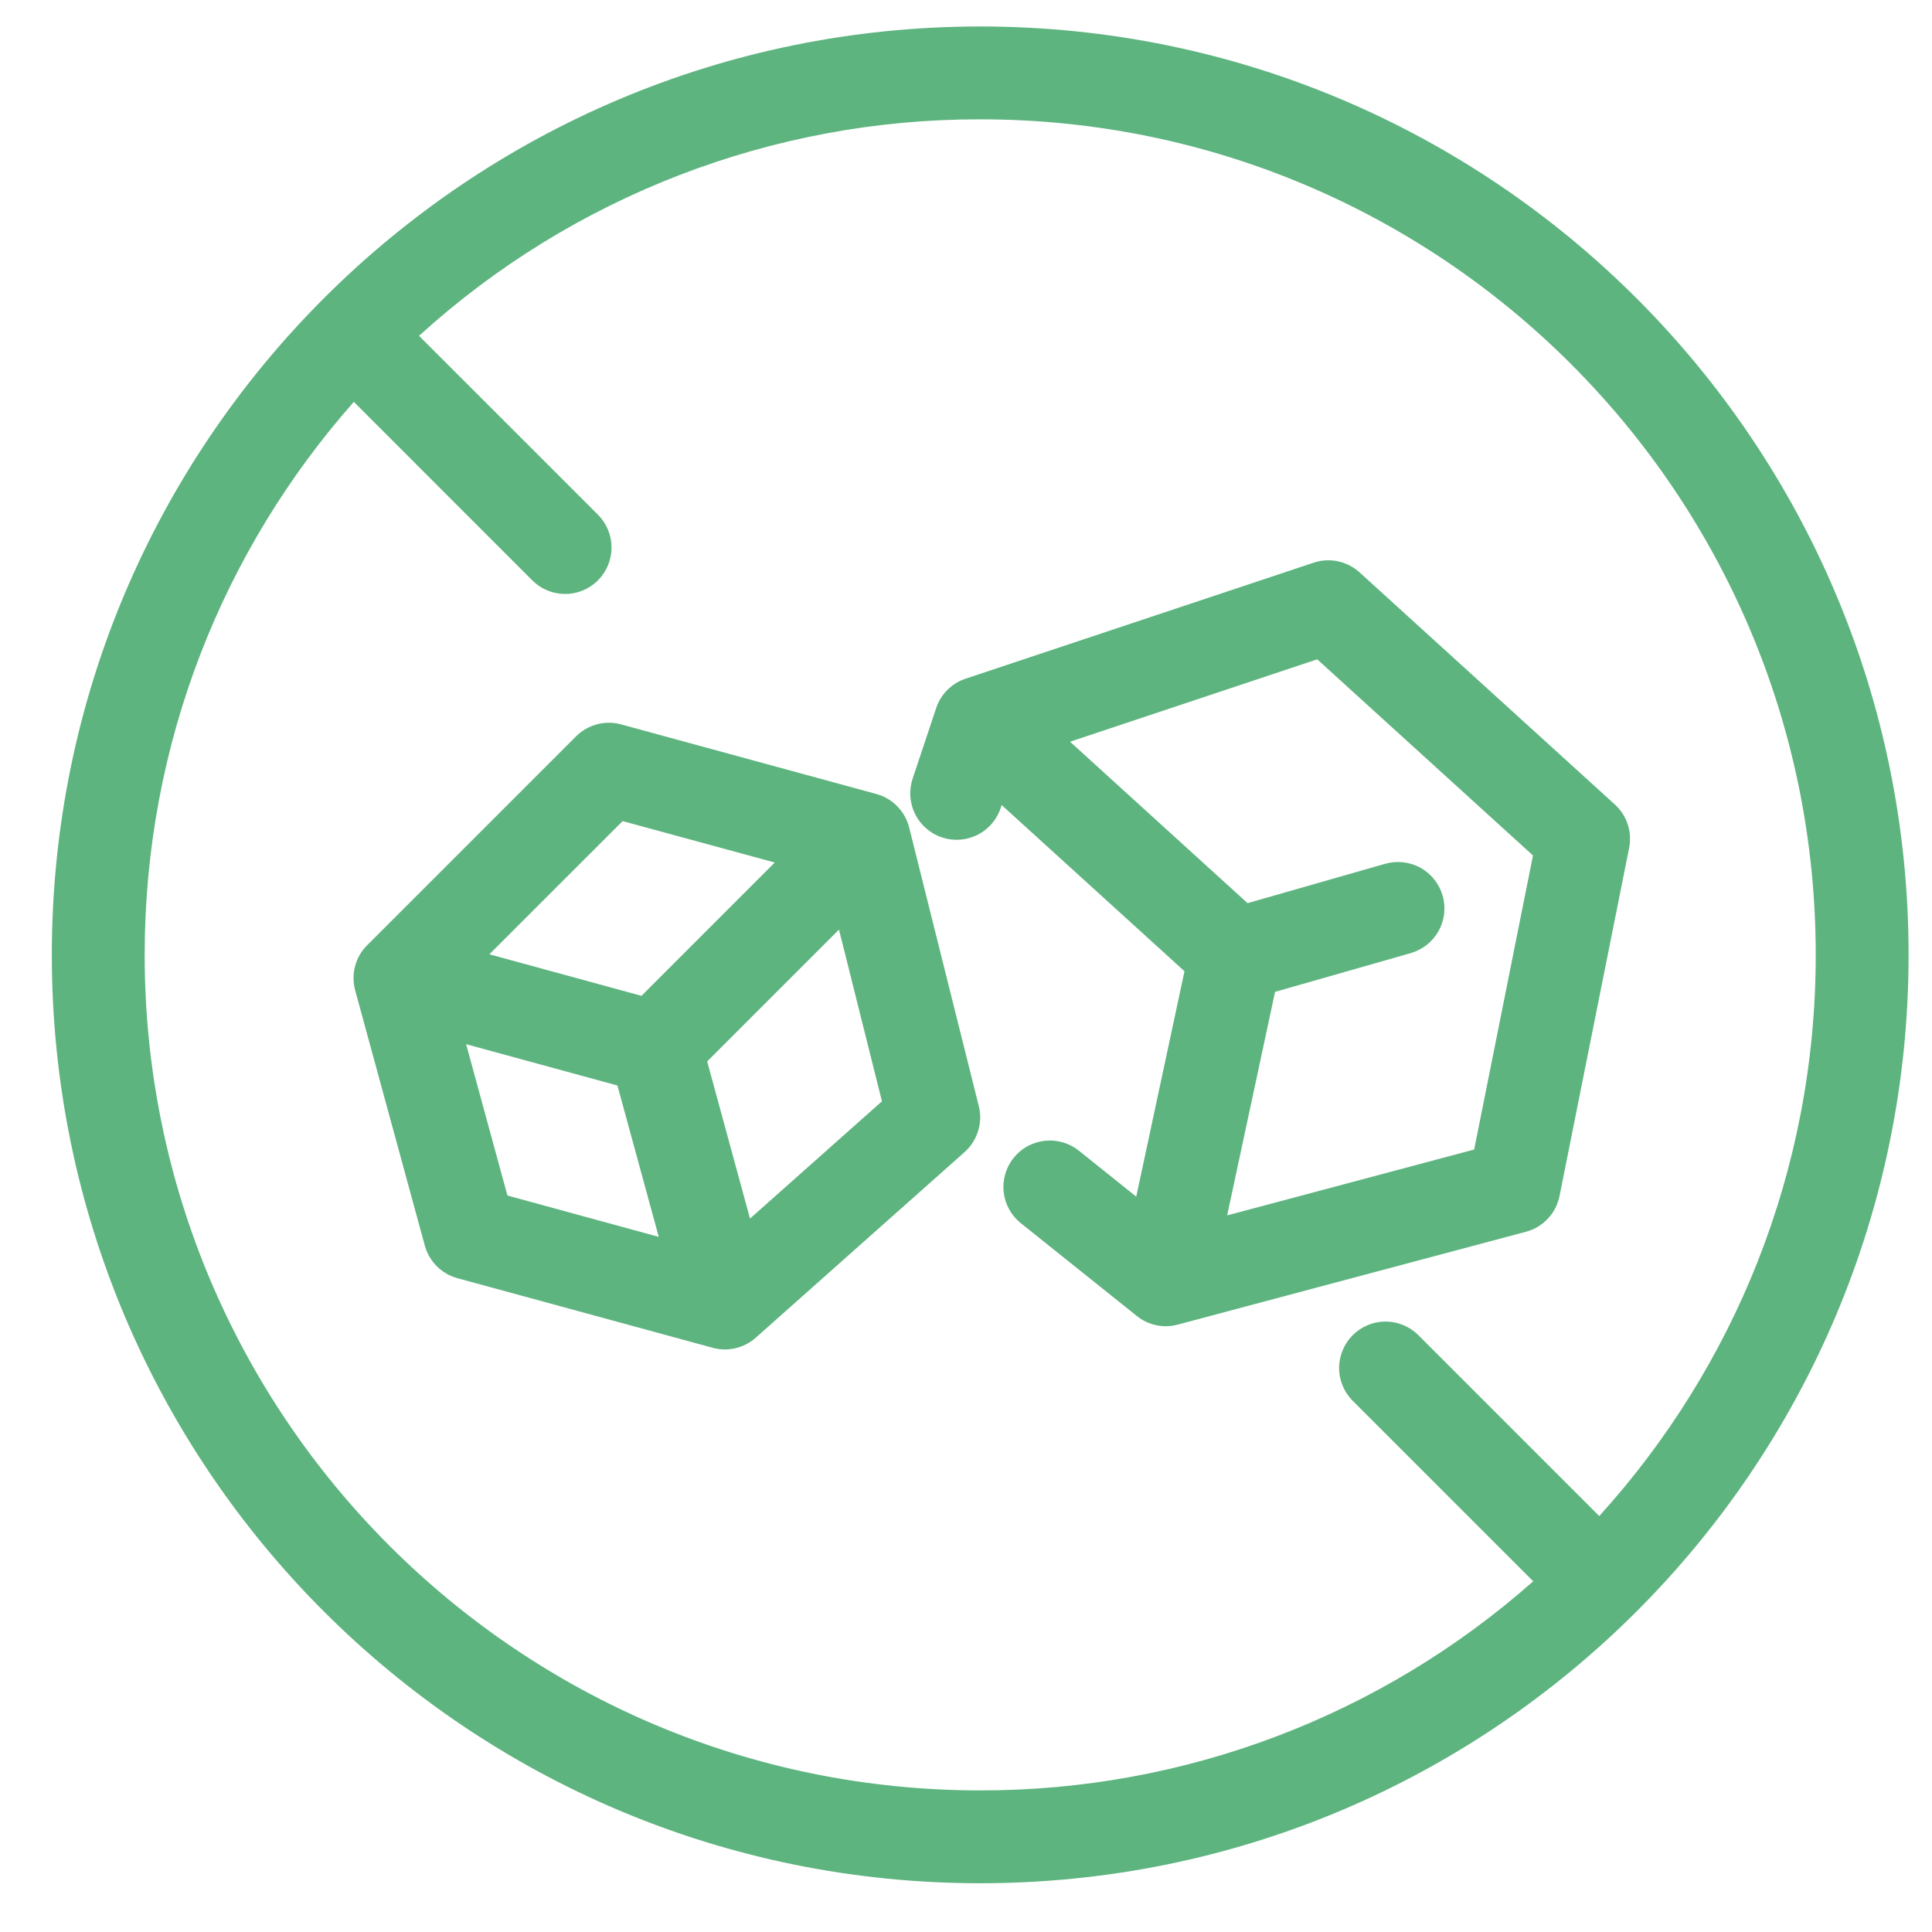 <svg width="34" height="34" viewBox="0 0 34 34" fill="none" xmlns="http://www.w3.org/2000/svg">
<path fill-rule="evenodd" clip-rule="evenodd" d="M23.119 9.902C23.256 9.856 23.404 9.848 23.545 9.878C23.687 9.908 23.819 9.976 23.926 10.073L28.419 14.158C28.523 14.253 28.601 14.373 28.645 14.507C28.689 14.64 28.698 14.784 28.67 14.922L27.445 21.048C27.415 21.198 27.344 21.336 27.239 21.447C27.135 21.558 27.002 21.638 26.854 21.677L20.727 23.311C20.604 23.344 20.474 23.348 20.349 23.322C20.224 23.295 20.107 23.24 20.007 23.16L17.965 21.526C17.796 21.391 17.687 21.194 17.663 20.978C17.651 20.872 17.661 20.764 17.691 20.661C17.72 20.558 17.77 20.462 17.837 20.378C17.904 20.294 17.987 20.224 18.081 20.172C18.175 20.121 18.279 20.088 18.385 20.076C18.601 20.052 18.817 20.115 18.986 20.25L19.996 21.059L20.845 17.092L17.628 14.168L17.616 14.203C17.584 14.307 17.531 14.403 17.461 14.487C17.392 14.57 17.306 14.639 17.209 14.688C17.112 14.738 17.006 14.768 16.898 14.776C16.789 14.785 16.68 14.771 16.577 14.737C16.474 14.703 16.379 14.648 16.297 14.576C16.215 14.504 16.148 14.417 16.101 14.319C16.053 14.221 16.026 14.115 16.02 14.006C16.014 13.898 16.03 13.789 16.066 13.687L16.475 12.461C16.515 12.341 16.582 12.231 16.672 12.142C16.762 12.052 16.871 11.984 16.992 11.944L23.119 9.902ZM18.831 13.053L21.955 15.894L24.377 15.201C24.586 15.142 24.809 15.167 24.999 15.272C25.188 15.378 25.328 15.554 25.388 15.762C25.448 15.971 25.422 16.194 25.317 16.384C25.211 16.573 25.035 16.713 24.827 16.773L22.439 17.455L21.596 21.389L25.943 20.23L26.978 15.055L23.181 11.603L18.831 13.053ZM10.137 12.959C10.239 12.857 10.366 12.784 10.505 12.747C10.644 12.71 10.791 12.71 10.93 12.748L15.422 13.973C15.563 14.011 15.69 14.086 15.791 14.19C15.893 14.294 15.965 14.423 16 14.564L17.225 19.465C17.262 19.61 17.257 19.762 17.213 19.904C17.169 20.047 17.087 20.175 16.976 20.274L13.299 23.542C13.198 23.632 13.075 23.695 12.943 23.726C12.811 23.757 12.673 23.755 12.542 23.719L8.049 22.494C7.912 22.456 7.787 22.384 7.686 22.283C7.586 22.182 7.513 22.057 7.476 21.92L6.25 17.427C6.213 17.288 6.212 17.142 6.249 17.003C6.286 16.863 6.359 16.736 6.461 16.635L10.137 12.959ZM10.957 14.45L8.612 16.794L11.289 17.525L13.634 15.179L10.957 14.45ZM14.765 16.359L12.445 18.679L13.199 21.445L15.521 19.381L14.765 16.359ZM11.593 21.767L10.866 19.103L8.203 18.376L8.93 21.039L11.593 21.767Z" fill="#5DB47F"/>
<path fill-rule="evenodd" clip-rule="evenodd" d="M33.588 16.804C33.588 25.828 26.273 33.142 17.25 33.142C8.227 33.142 0.912 25.828 0.912 16.804C0.912 7.781 8.227 0.466 17.25 0.466C26.273 0.466 33.588 7.781 33.588 16.804ZM31.954 16.804C31.954 20.606 30.512 24.07 28.144 26.68L24.95 23.486C24.796 23.338 24.59 23.255 24.375 23.257C24.161 23.259 23.956 23.346 23.805 23.497C23.654 23.649 23.568 23.854 23.566 24.068C23.564 24.282 23.647 24.488 23.796 24.642L26.982 27.828C24.298 30.204 20.835 31.514 17.25 31.508C9.129 31.508 2.546 24.925 2.546 16.804C2.546 13.072 3.936 9.665 6.227 7.072L9.367 10.213C9.52 10.367 9.728 10.453 9.945 10.453C10.161 10.453 10.369 10.367 10.522 10.214C10.676 10.06 10.762 9.853 10.762 9.636C10.762 9.419 10.676 9.211 10.523 9.058L7.374 5.91C10.076 3.453 13.598 2.094 17.25 2.1C25.371 2.1 31.954 8.683 31.954 16.804Z" fill="#5DB47F"/>
</svg>
